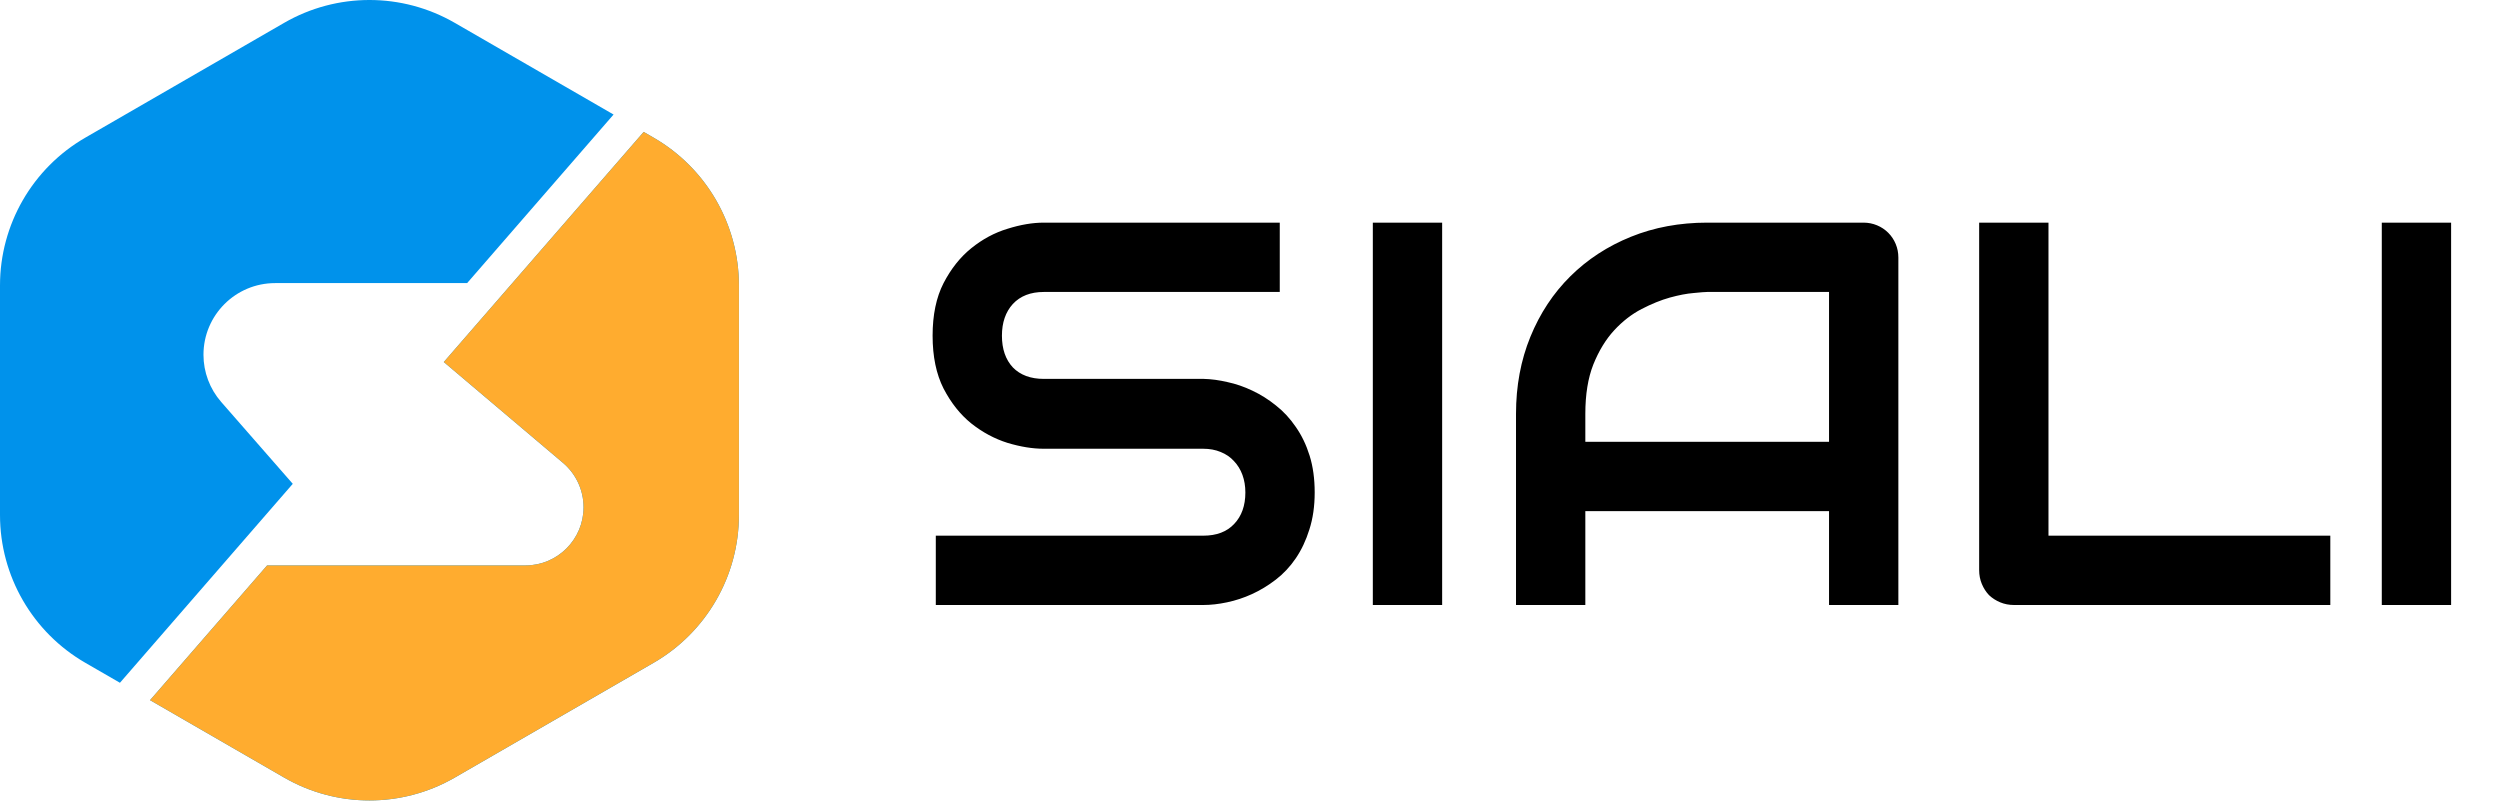 <svg width="293" height="94" viewBox="0 0 293 94" fill="none" xmlns="http://www.w3.org/2000/svg">
<path fill-rule="evenodd" clip-rule="evenodd" d="M71.91 13.423L53.301 2.679C47.113 -0.893 39.489 -0.893 33.301 2.679L10 16.133C3.812 19.705 0 26.308 0 33.453V60.359C0 67.504 3.812 74.107 10 77.68L14.057 80.022L34.313 56.704L25.923 47.109C24.585 45.578 23.847 43.613 23.847 41.579C23.847 36.94 27.608 33.179 32.248 33.179H54.748L71.91 13.423ZM75.439 15.46L52.011 42.429L65.978 54.247C67.509 55.543 68.392 57.447 68.392 59.452C68.392 63.217 65.34 66.27 61.575 66.27H31.301L17.585 82.059L33.301 91.132C39.489 94.705 47.113 94.705 53.301 91.132L76.603 77.68C82.791 74.107 86.603 67.504 86.603 60.359V33.453C86.603 26.308 82.791 19.705 76.603 16.133L75.439 15.46Z" fill="#0092EB"/>
<path fill-rule="evenodd" clip-rule="evenodd" d="M17.586 82.059L33.302 91.132C39.49 94.705 47.114 94.705 53.302 91.132L76.603 77.68C82.791 74.107 86.603 67.504 86.603 60.359V33.453C86.603 26.308 82.791 19.705 76.603 16.133L75.439 15.46L52.011 42.429L65.979 54.247C67.51 55.543 68.393 57.447 68.393 59.452C68.393 63.217 65.34 66.27 61.575 66.27H31.302L17.586 82.059Z" fill="#FFAC2F"/>
<path d="M154.082 57.718C154.082 59.323 153.874 60.771 153.457 62.062C153.061 63.333 152.53 64.458 151.863 65.437C151.197 66.416 150.415 67.25 149.52 67.937C148.624 68.625 147.697 69.187 146.738 69.625C145.78 70.062 144.801 70.385 143.801 70.594C142.822 70.802 141.895 70.906 141.02 70.906H109.676V62.781H141.02C142.582 62.781 143.79 62.323 144.645 61.406C145.52 60.489 145.957 59.26 145.957 57.718C145.957 56.968 145.842 56.281 145.613 55.656C145.384 55.031 145.051 54.489 144.613 54.031C144.197 53.573 143.676 53.218 143.051 52.968C142.447 52.718 141.77 52.593 141.02 52.593H122.332C121.02 52.593 119.603 52.364 118.082 51.906C116.561 51.427 115.145 50.666 113.832 49.625C112.54 48.583 111.457 47.218 110.582 45.531C109.728 43.843 109.301 41.781 109.301 39.343C109.301 36.906 109.728 34.854 110.582 33.187C111.457 31.5 112.54 30.135 113.832 29.093C115.145 28.031 116.561 27.271 118.082 26.812C119.603 26.333 121.02 26.093 122.332 26.093H149.988V34.218H122.332C120.79 34.218 119.582 34.687 118.707 35.625C117.853 36.562 117.426 37.802 117.426 39.343C117.426 40.906 117.853 42.146 118.707 43.062C119.582 43.958 120.79 44.406 122.332 44.406H141.02H141.082C141.957 44.427 142.884 44.552 143.863 44.781C144.842 44.989 145.811 45.323 146.77 45.781C147.749 46.239 148.676 46.823 149.551 47.531C150.426 48.218 151.197 49.052 151.863 50.031C152.551 51.01 153.092 52.135 153.488 53.406C153.884 54.677 154.082 56.114 154.082 57.718ZM169.02 70.906H160.895V26.093H169.02V70.906ZM222.488 70.906H214.363V59.906H185.801V70.906H177.676V48.5C177.676 45.229 178.238 42.218 179.363 39.468C180.488 36.718 182.051 34.354 184.051 32.375C186.051 30.396 188.415 28.854 191.145 27.75C193.874 26.646 196.853 26.093 200.082 26.093H218.395C218.957 26.093 219.488 26.198 219.988 26.406C220.488 26.614 220.926 26.906 221.301 27.281C221.676 27.656 221.967 28.093 222.176 28.593C222.384 29.093 222.488 29.625 222.488 30.187V70.906ZM185.801 51.781H214.363V34.218H200.082C199.832 34.218 199.301 34.26 198.488 34.343C197.697 34.406 196.77 34.583 195.707 34.875C194.665 35.166 193.561 35.614 192.395 36.218C191.228 36.823 190.155 37.656 189.176 38.718C188.197 39.781 187.384 41.114 186.738 42.718C186.113 44.302 185.801 46.229 185.801 48.5V51.781ZM273.113 70.906H236.051C235.467 70.906 234.926 70.802 234.426 70.594C233.926 70.385 233.488 70.104 233.113 69.75C232.759 69.375 232.478 68.937 232.27 68.437C232.061 67.937 231.957 67.396 231.957 66.812V26.093H240.082V62.781H273.113V70.906ZM287.27 70.906H279.145V26.093H287.27V70.906Z" fill="black"/>
</svg>
